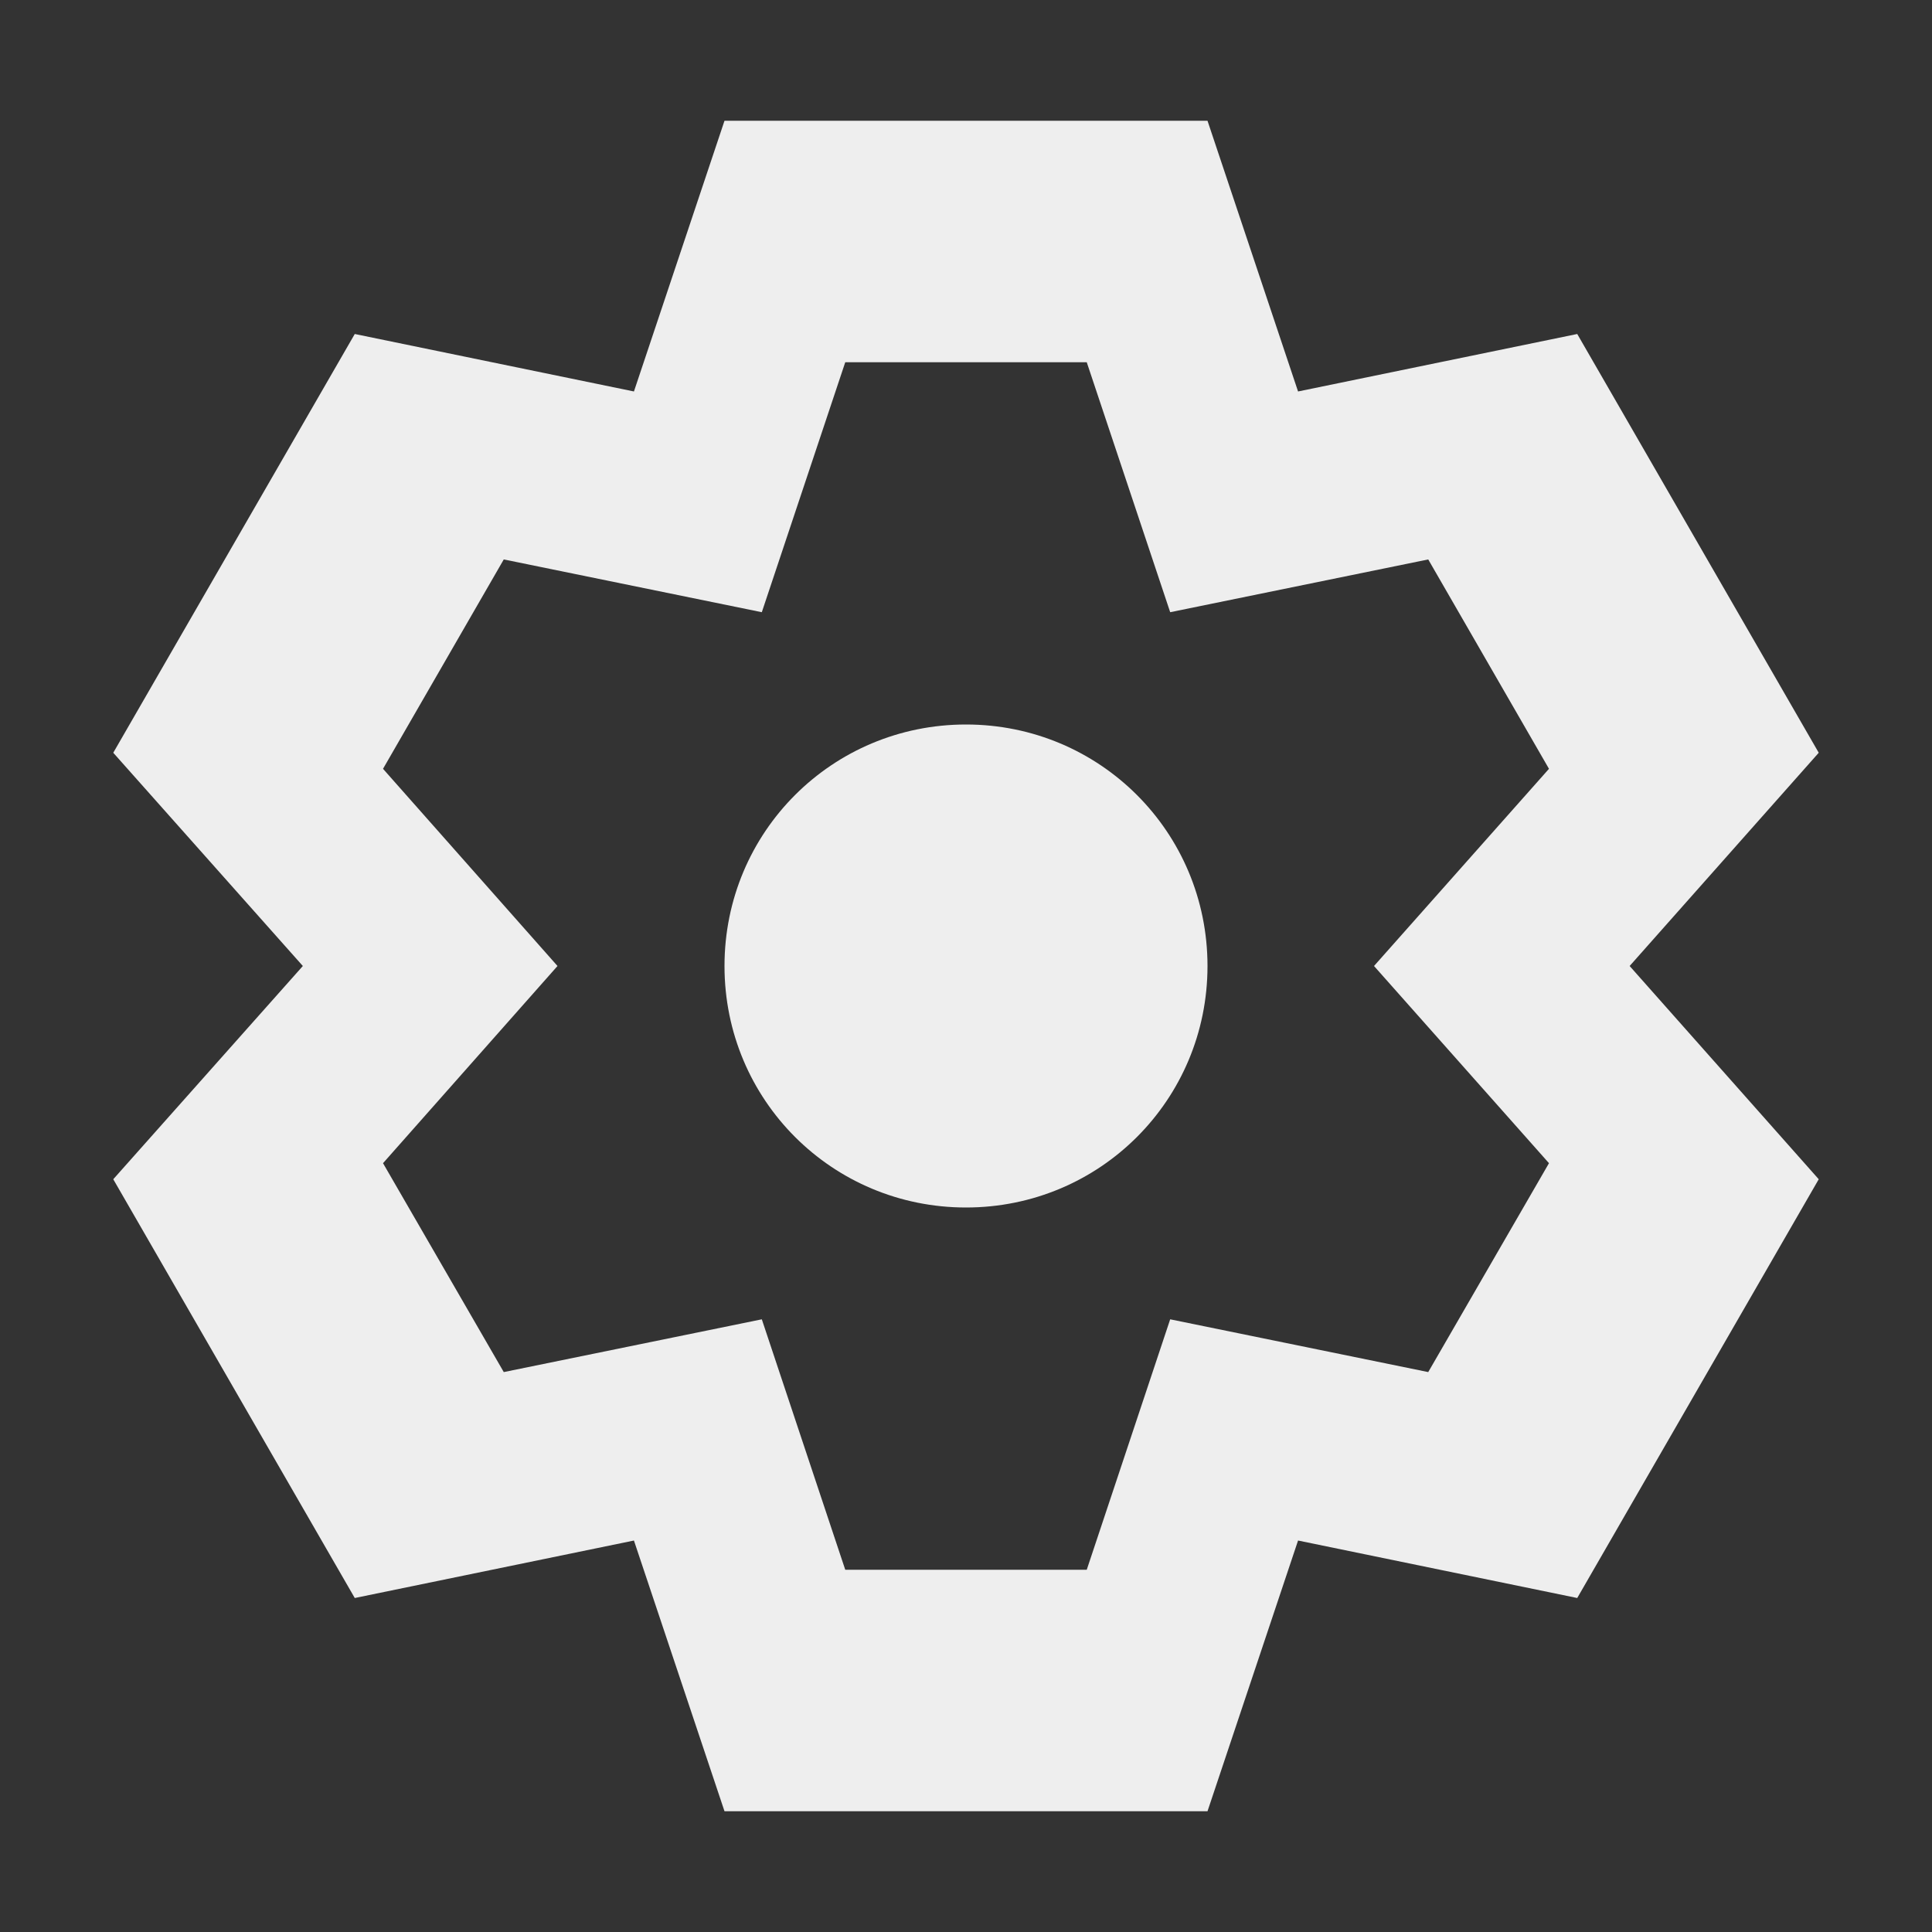 
<svg xmlns="http://www.w3.org/2000/svg" xmlns:xlink="http://www.w3.org/1999/xlink" width="16px" height="16px" viewBox="0 0 16 16" version="1.1">
<rect x="0" y="0" width="16" height="16" fill="#333333" stroke="none"/>
<g id="surface1">
<defs>
  <style id="current-color-scheme" type="text/css">
   .ColorScheme-Text { color:#eeeeee; } .ColorScheme-Highlight { color:#424242; }
  </style>
 </defs>
<path style="fill:currentColor" class="ColorScheme-Text" d="M 6 1 L 5.25 3.242 L 2.938 2.766 L 0.938 6.234 L 2.508 8 L 0.938 9.766 L 2.938 13.234 L 5.25 12.758 L 6 15 L 10 15 L 10.75 12.758 L 13.062 13.234 L 15.062 9.766 L 13.496 8 L 15.062 6.234 L 13.062 2.766 L 10.75 3.242 L 10 1 Z M 7 3 L 9 3 L 9.691 5.07 L 11.828 4.633 L 12.828 6.367 L 11.379 8 L 12.828 9.633 L 11.828 11.363 L 9.691 10.926 L 9 13 L 7 13 L 6.309 10.926 L 4.172 11.363 L 3.172 9.633 L 4.617 8 L 3.172 6.367 L 4.172 4.633 L 6.309 5.07 Z M 8 6 C 6.891 6 6 6.891 6 8 C 6 9.109 6.891 10 8 10 C 9.109 10 10 9.109 10 8 C 10 6.891 9.109 6 8 6 Z M 8 6 "/>
</g>
</svg>
